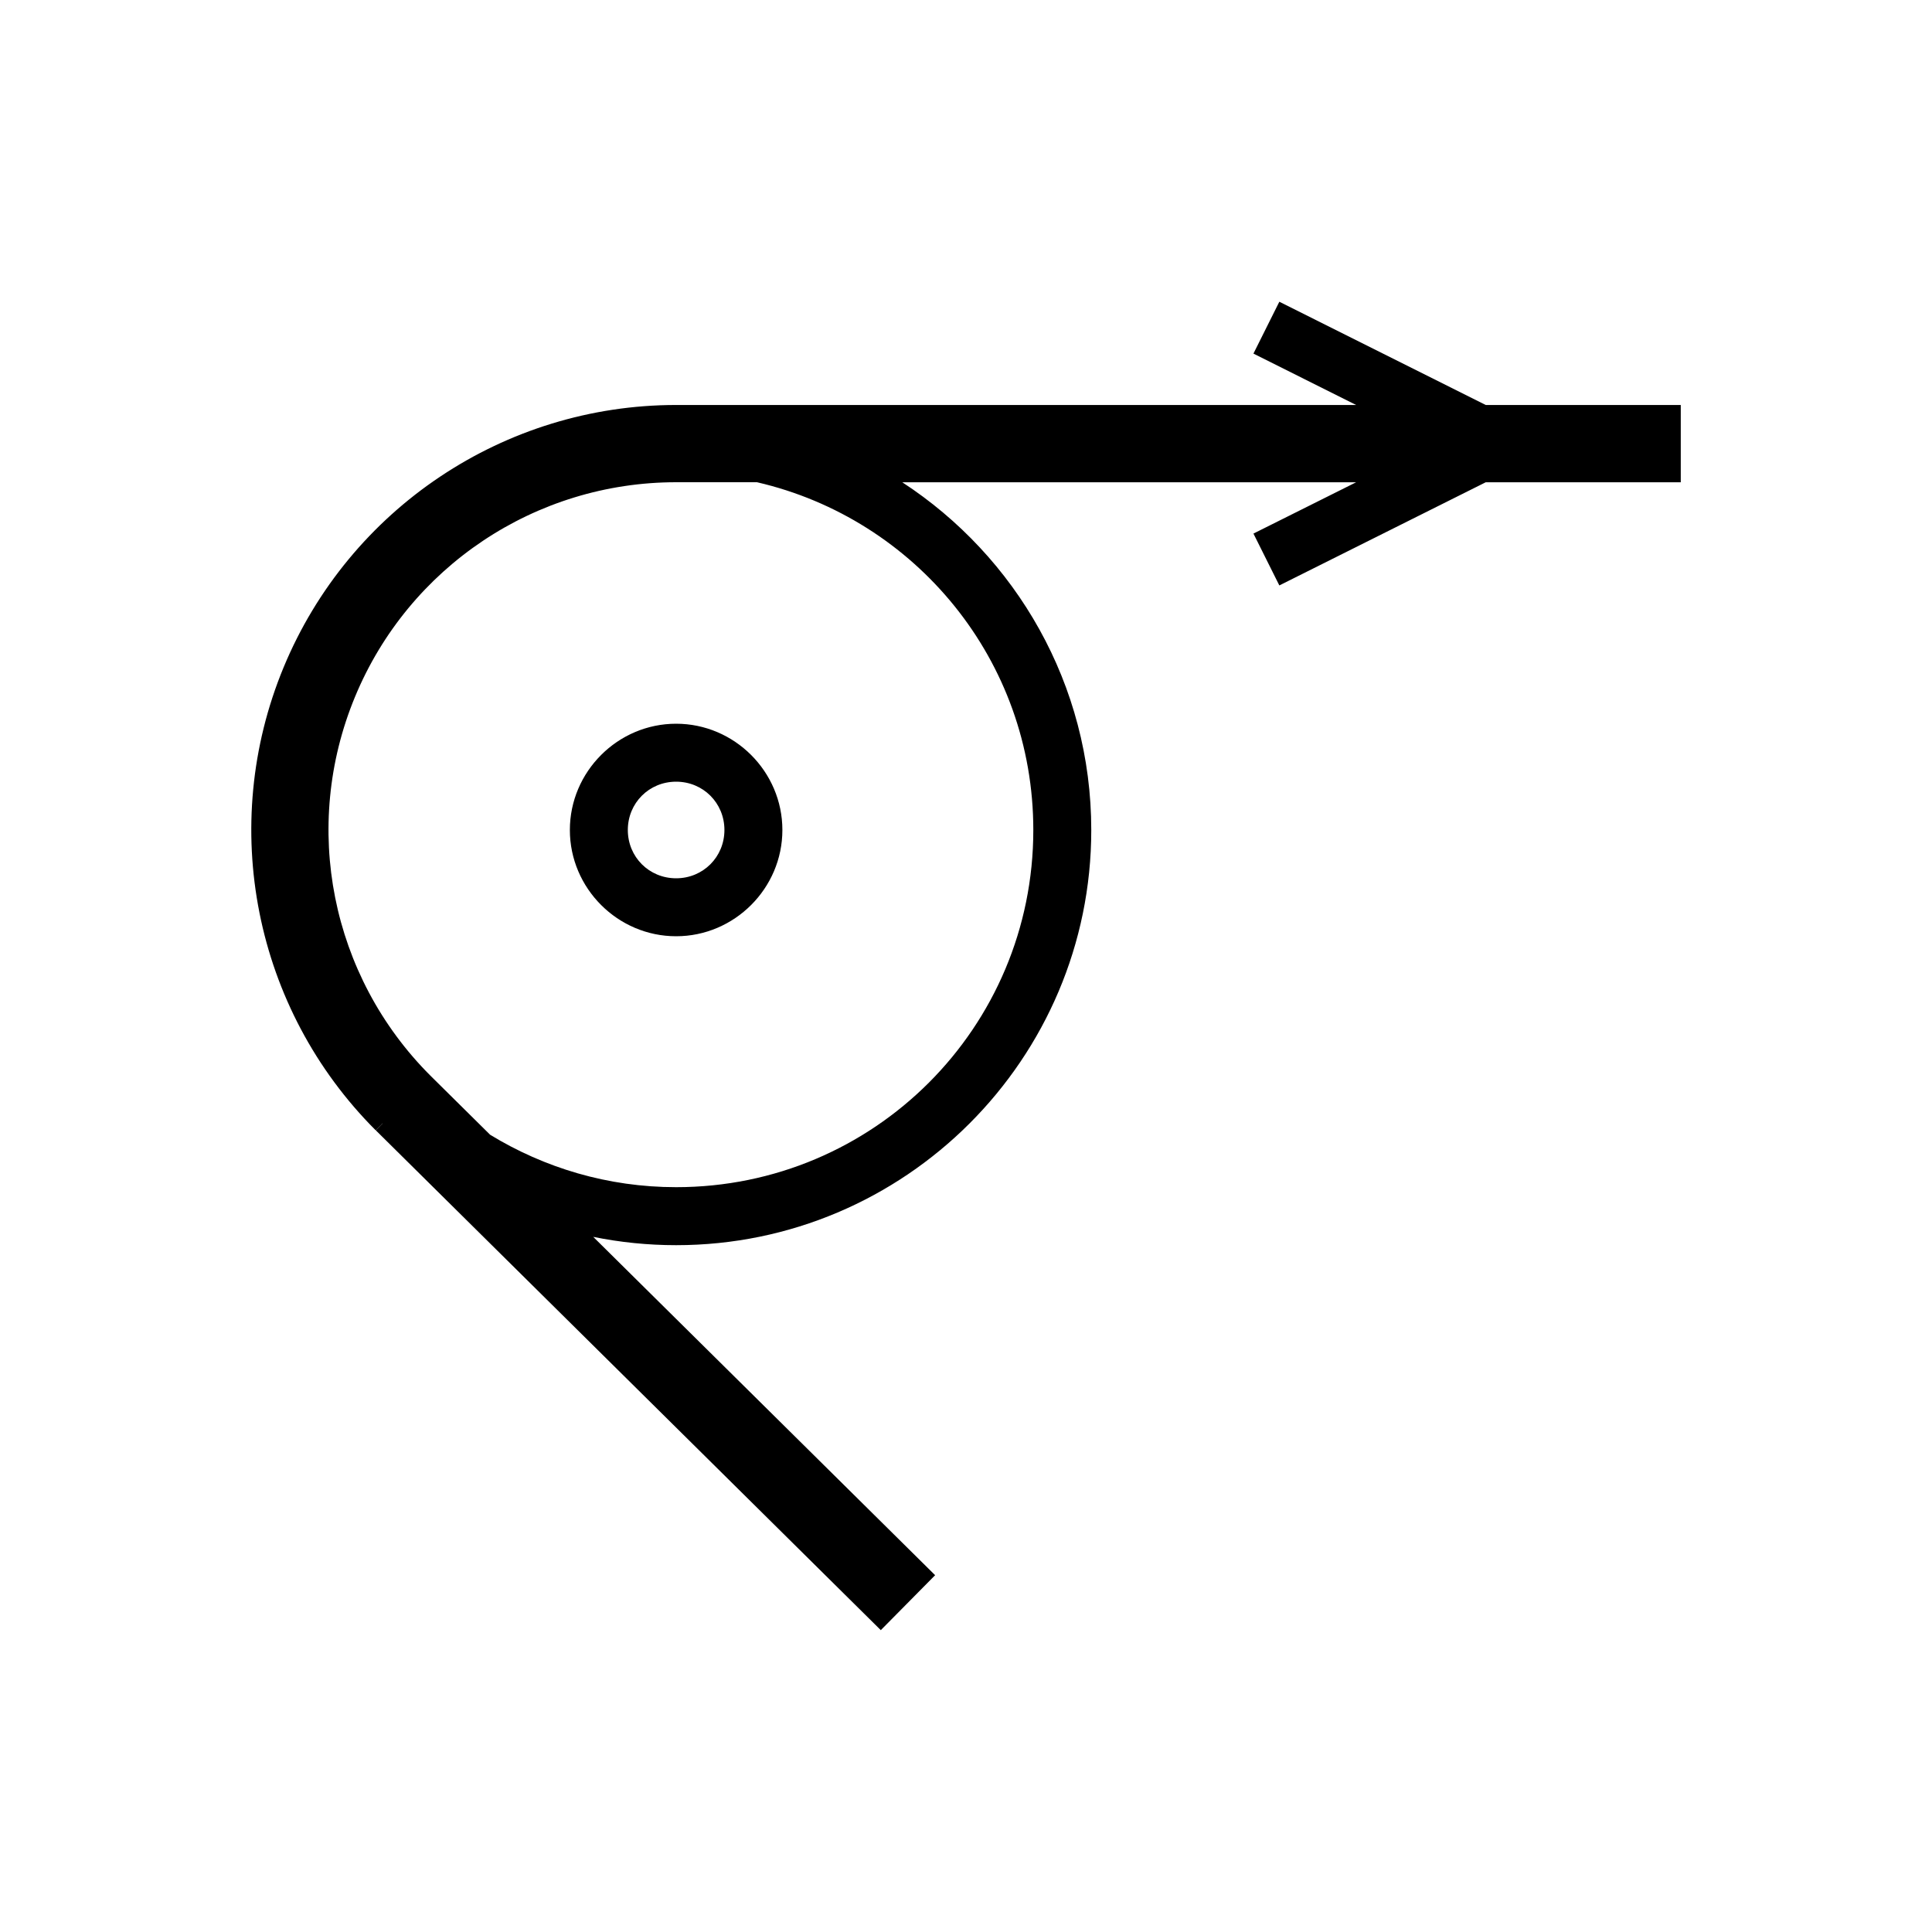 <?xml version="1.0" encoding="UTF-8" standalone="no"?>
<!-- Created with Inkscape (http://www.inkscape.org/) -->

<svg
   xmlns:dc="http://purl.org/dc/elements/1.1/"
   xmlns:cc="http://creativecommons.org/ns#"
   xmlns:rdf="http://www.w3.org/1999/02/22-rdf-syntax-ns#"
   xmlns:svg="http://www.w3.org/2000/svg"
   xmlns="http://www.w3.org/2000/svg"
   xmlns:sodipodi="http://sodipodi.sourceforge.net/DTD/sodipodi-0.dtd"
   xmlns:inkscape="http://www.inkscape.org/namespaces/inkscape"
   width="50"
   height="50"
   viewBox="0 0 50 50"
   id="svg2"
   version="1.1"
   inkscape:version="0.92.4 (5da689c313, 2019-01-14)"
   sodipodi:docname="DIN0315_Warenbahn_transportieren.svg"
   inkscape:export-filename="P:\Files\Axialis\Library\Baldwin\Inkscape-png-export\DIN0174_Getriebe_allgemein.png"
   inkscape:export-xdpi="92.160004"
   inkscape:export-ydpi="92.160004">
  <defs
     id="defs4" />
  <sodipodi:namedview
     id="base"
     pagecolor="#ffffff"
     bordercolor="#666666"
     borderopacity="1.0"
     inkscape:pageopacity="0.0"
     inkscape:pageshadow="2"
     inkscape:zoom="9.7209677"
     inkscape:cx="8.6448389"
     inkscape:cy="15.510504"
     inkscape:document-units="px"
     inkscape:current-layer="g4519"
     showgrid="true"
     units="px"
     showborder="true"
     borderlayer="false"
     inkscape:showpageshadow="true"
     inkscape:window-width="1658"
     inkscape:window-height="1007"
     inkscape:window-x="547"
     inkscape:window-y="225"
     inkscape:window-maximized="0"
     inkscape:snap-grids="false">
    <inkscape:grid
       type="xygrid"
       id="grid13545" />
  </sodipodi:namedview>
  <g
     inkscape:label="Ebene 1"
     inkscape:groupmode="layer"
     id="layer1"
     transform="translate(0,-1002.362)">
    <g
       id="g4519"
       transform="translate(35.659,8.069)">
      <path
         style="color:#000000;font-style:normal;font-variant:normal;font-weight:normal;font-stretch:normal;font-size:medium;line-height:normal;font-family:sans-serif;font-variant-ligatures:normal;font-variant-position:normal;font-variant-caps:normal;font-variant-numeric:normal;font-variant-alternates:normal;font-feature-settings:normal;text-indent:0;text-align:start;text-decoration:none;text-decoration-line:none;text-decoration-style:solid;text-decoration-color:#000000;letter-spacing:normal;word-spacing:normal;text-transform:none;writing-mode:lr-tb;direction:ltr;text-orientation:mixed;dominant-baseline:auto;baseline-shift:baseline;text-anchor:start;white-space:normal;shape-padding:0;clip-rule:nonzero;display:inline;overflow:visible;visibility:visible;opacity:1;isolation:auto;mix-blend-mode:normal;color-interpolation:sRGB;color-interpolation-filters:linearRGB;solid-color:#000000;solid-opacity:1;vector-effect:none;fill:#000000;fill-opacity:1;fill-rule:nonzero;stroke:none;stroke-width:1.5;stroke-linecap:square;stroke-linejoin:miter;stroke-miterlimit:4;stroke-dasharray:none;stroke-dashoffset:0;stroke-opacity:1;color-rendering:auto;image-rendering:auto;shape-rendering:auto;text-rendering:auto;enable-background:accumulate"
         d="m 33.109,7.809 -0.67,1.342 2.658,1.33 H 17.498 c -4.444,0 -8.457,2.683 -10.158,6.789 -1.701,4.106 -0.76,8.84 2.383,11.982 l 0.178,-0.18 c 0,0 0.002,0.002 0.002,0.002 l -0.176,0.18 13.068,12.934 1.406,-1.422 -8.848,-8.756 c 0.693,0.141 1.411,0.215 2.145,0.215 5.925,0 10.744,-4.819 10.744,-10.744 0,-3.766 -1.95,-7.081 -4.891,-9 h 11.746 l -2.658,1.328 0.67,1.342 5.342,-2.67 h 5.047 v -2 H 38.451 Z M 17.498,12.48 h 2.092 c 4.101,0.947 7.152,4.606 7.152,9 0,5.115 -4.129,9.244 -9.244,9.244 -1.767,0 -3.412,-0.501 -4.814,-1.357 l -1.547,-1.531 C 8.562,25.261 7.794,21.397 9.188,18.033 c 1.393,-3.364 4.67,-5.553 8.311,-5.553 z m 0,6.25 c -1.51,0 -2.75,1.24 -2.75,2.75 0,1.51 1.24,2.75 2.75,2.75 1.51,0 2.75,-1.24 2.75,-2.75 0,-1.51 -1.24,-2.75 -2.75,-2.75 z m 0,1.5 c 0.699,0 1.25,0.551 1.25,1.25 0,0.699 -0.551,1.25 -1.25,1.25 -0.699,0 -1.25,-0.551 -1.25,-1.25 0,-0.699 0.551,-1.25 1.25,-1.25 z"
         transform="translate(-35.659,994.293)"
         id="path5057-8"
         inkscape:connector-curvature="0" />
    </g>
  </g>
</svg>
